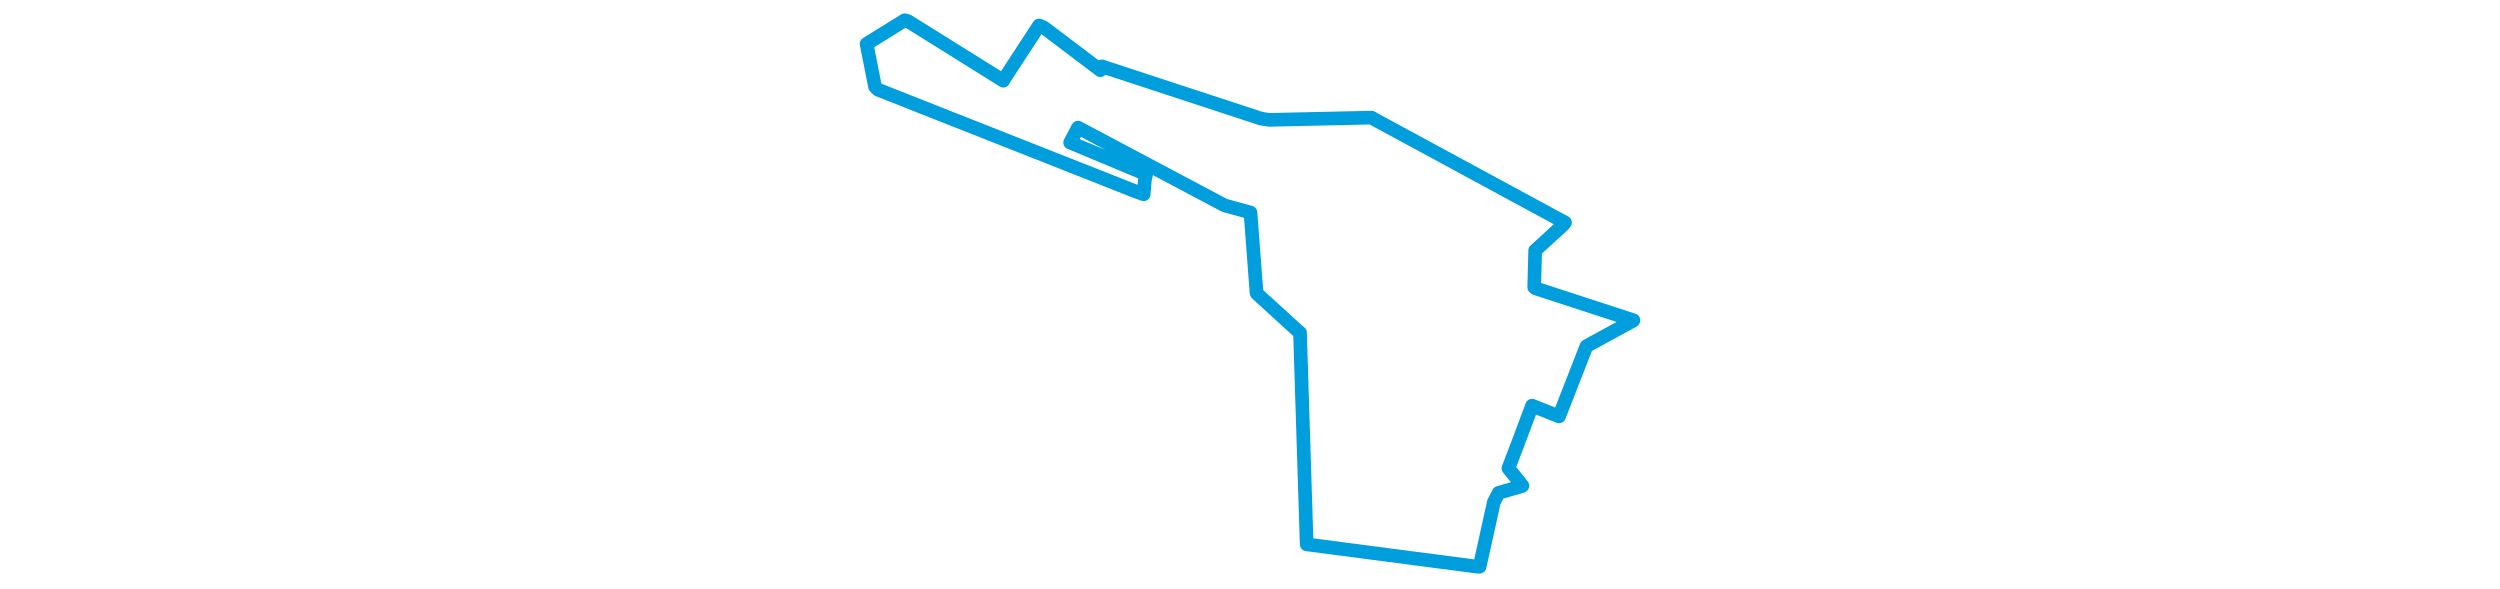 <svg viewBox="0 0 322.85 235.519" width="1000" xmlns="http://www.w3.org/2000/svg"><polygon points="8.053,17.568 11.457,34.716 12.632,35.871 115.653,76.553 118.876,77.705 119.354,72.143 119.878,69.713 89.48,57.02 92.619,51.044 151.249,82.156 161.614,85.014 164.033,117.115 164.139,117.387 180.542,132.346 181.424,133.038 184.089,217.624 184.112,217.745 251.909,226.61 253.258,226.692 258.972,200.847 260.867,197.131 270.244,194.434 270.395,194.289 266.905,189.917 264.787,187.335 268.573,177.423 274.259,162.263 285.041,166.558 291.836,149.148 296.001,138.46 314.661,128.276 314.798,128.107 275.659,115.342 275.105,114.876 275.483,100.555 275.471,100.225 286.752,89.886 287.426,89.014 211.846,48.085 210.062,47.05 169.165,47.944 165.845,47.445 102.195,26.553 101.577,28.083 78.982,11.007 77.032,10.191 62.697,32.168 62.761,32.28 24.488,8.396 23.332,8.082 8.053,17.568" stroke="#009edd" stroke-width="5.463px" fill="none" stroke-linejoin="round" vector-effect="non-scaling-stroke"></polygon></svg>